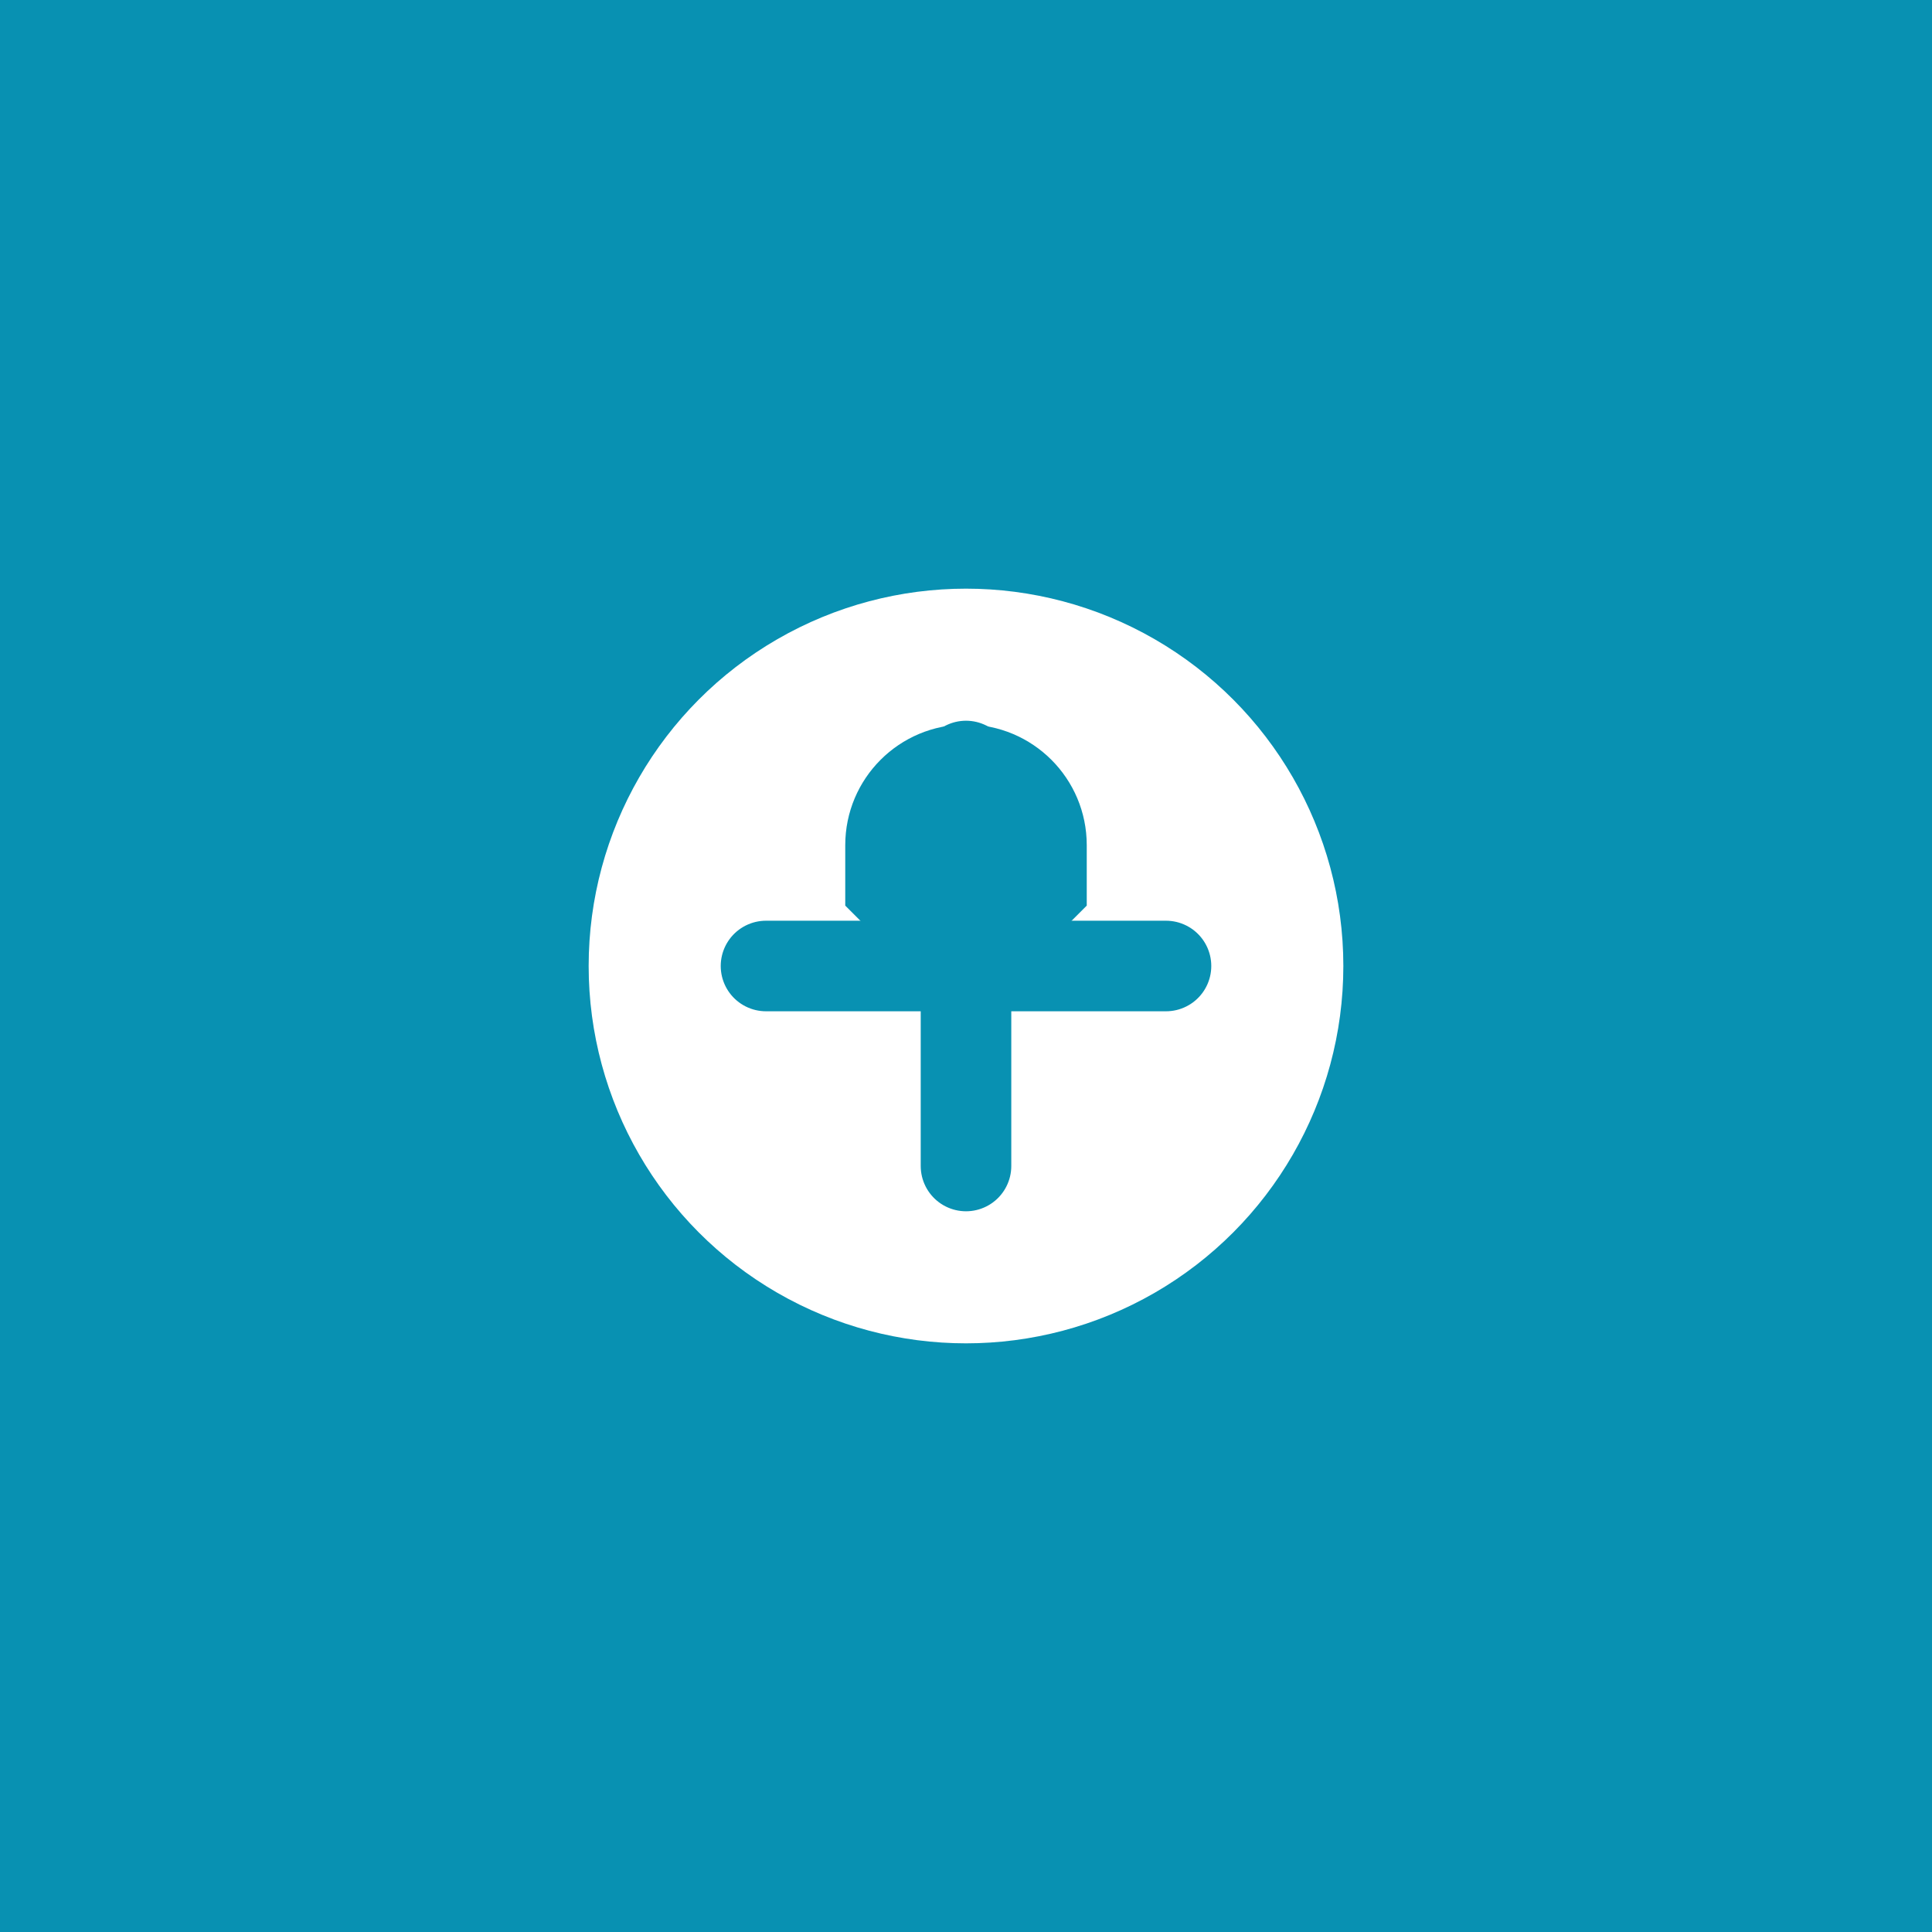 <svg width="512" height="512" viewBox="0 0 512 512" fill="none" xmlns="http://www.w3.org/2000/svg">
<rect width="512" height="512" fill="#0891b2"/>
<g transform="translate(128,128)">
    <circle cx="128" cy="128" r="100" fill="white"/>
    <path d="M128 75v106M75 128h106" stroke="#0891b2" stroke-width="24" stroke-linecap="round"/>
    <path d="M128 64c-17.7 0-32 14.3-32 32v16l16 16 16-16 16 16 16-16V96c0-17.7-14.3-32-32-32z" fill="#0891b2"/>
</g>
</svg>

